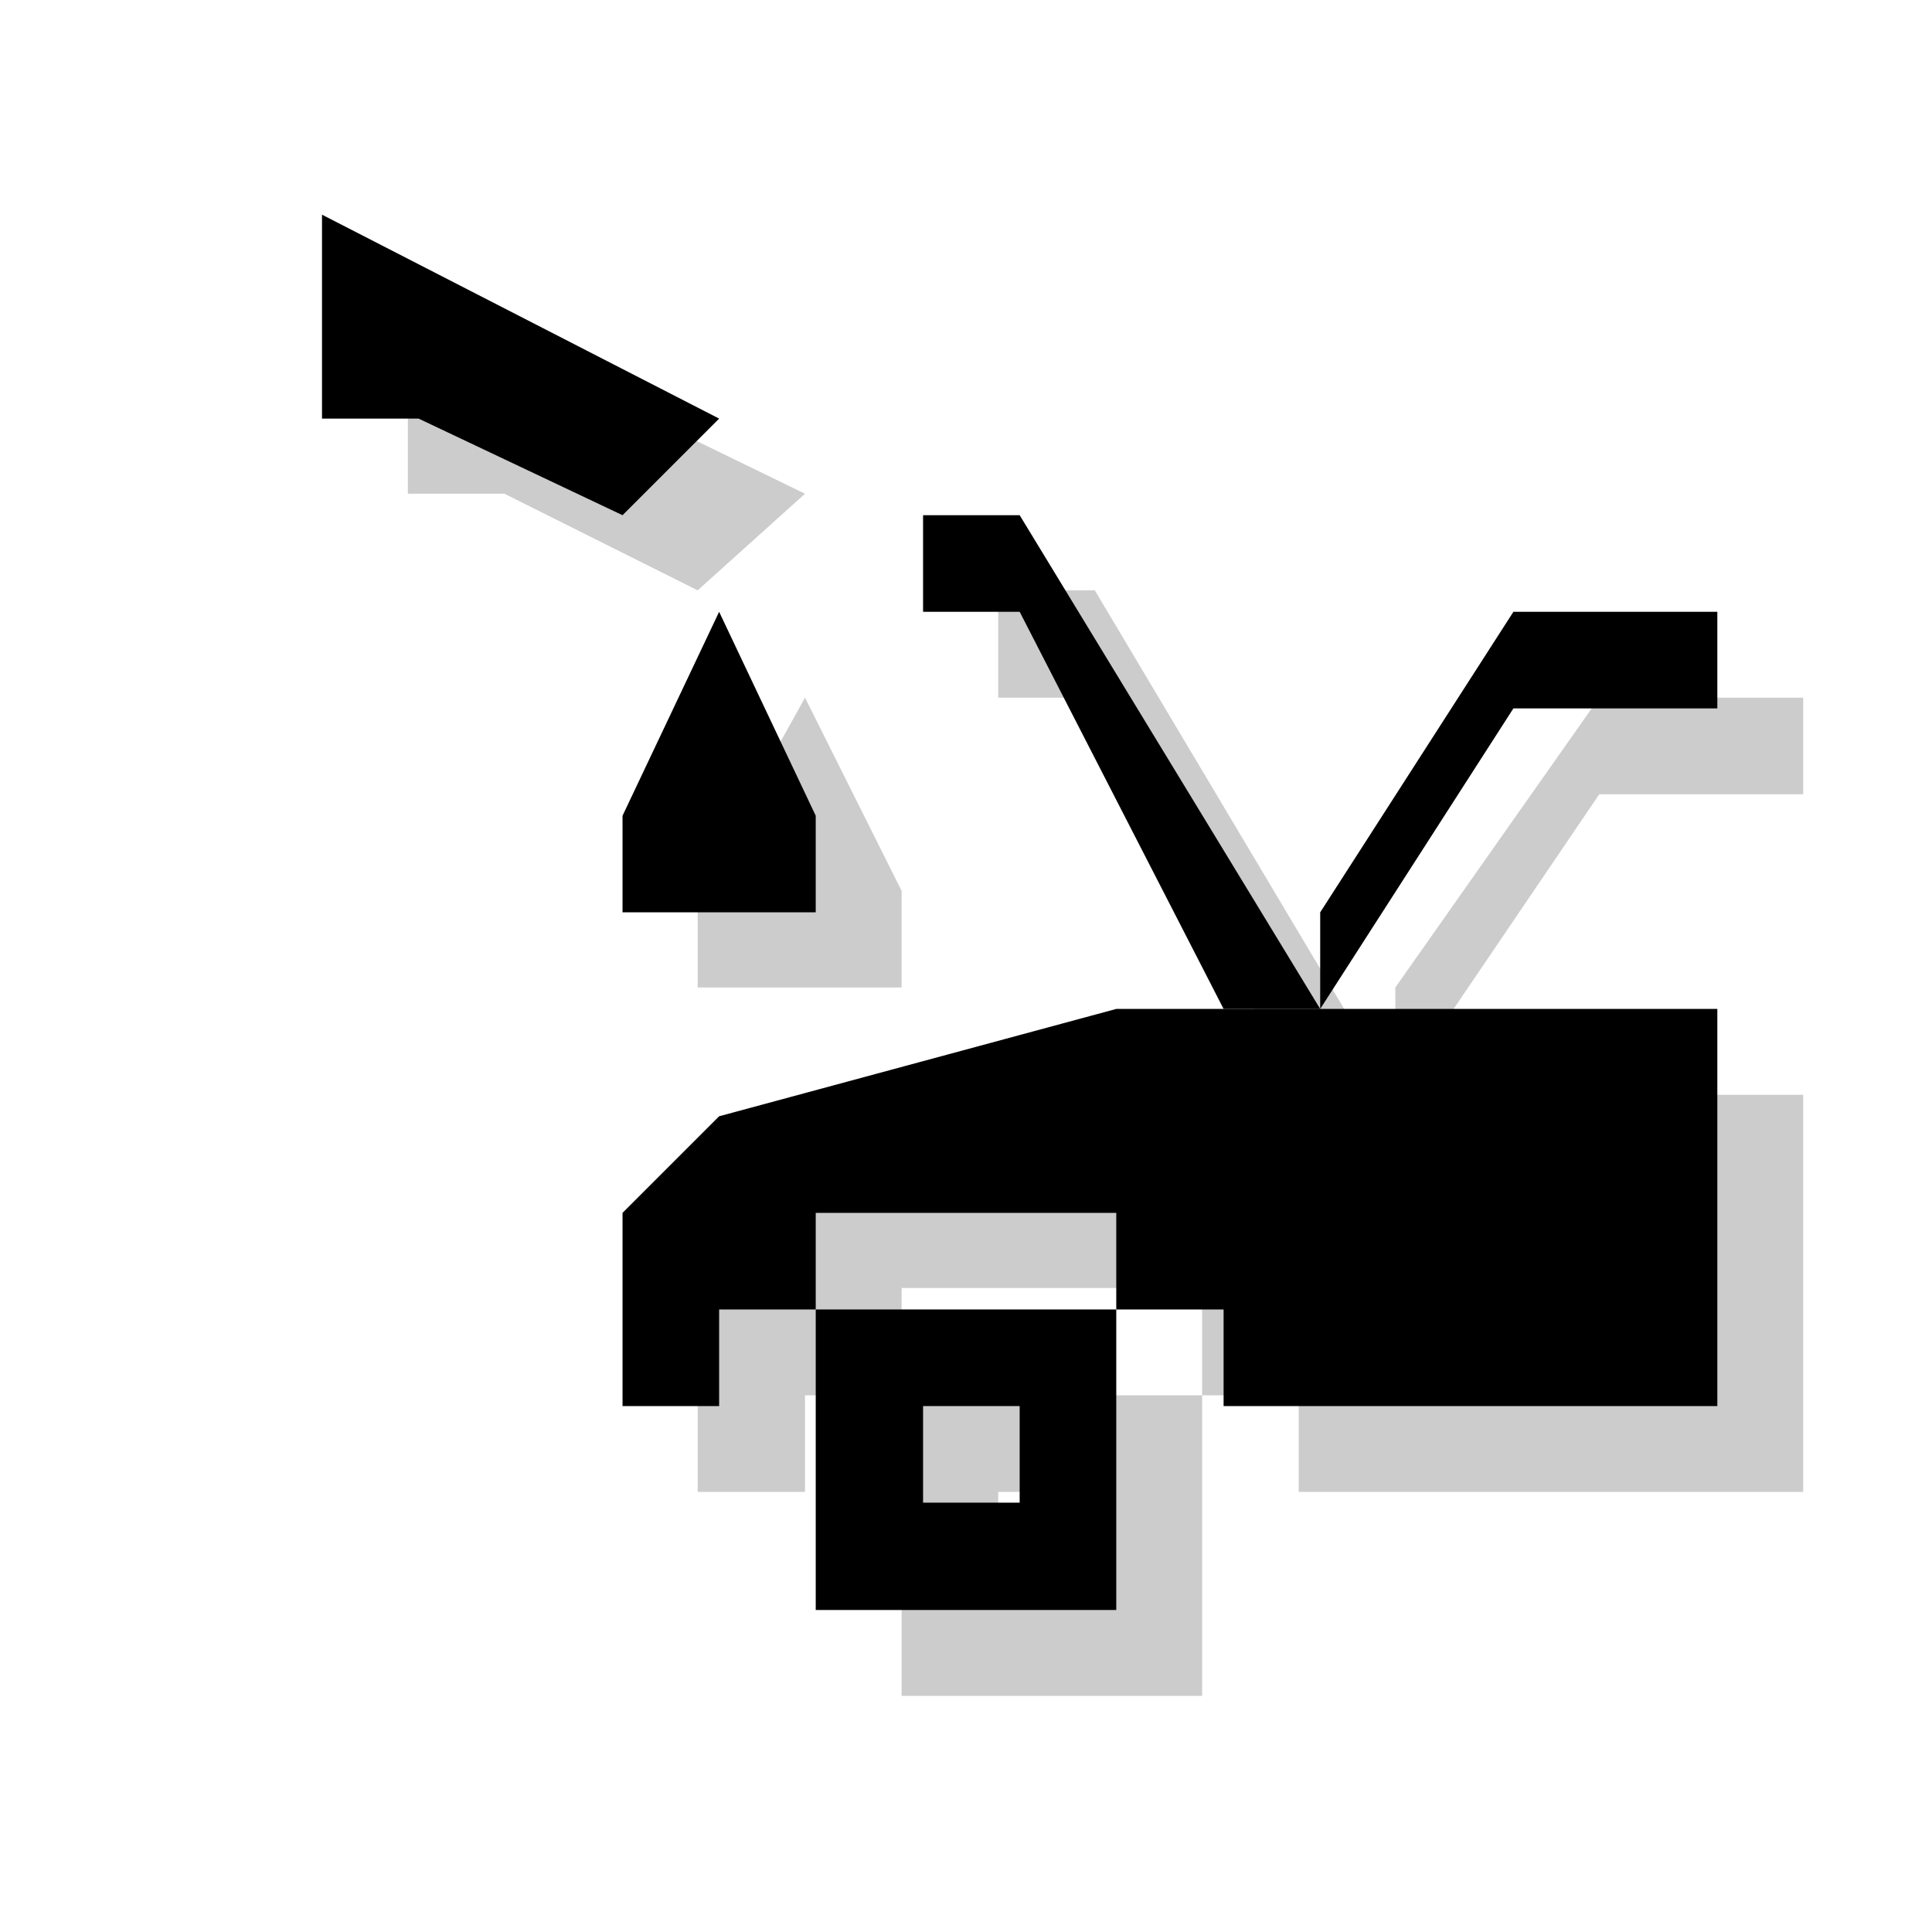 <?xml version="1.0" encoding="utf-8"?>
<!-- Generator: Adobe Illustrator 18.1.1, SVG Export Plug-In . SVG Version: 6.00 Build 0)  -->
<svg version="1.1" xmlns="http://www.w3.org/2000/svg" xmlns:xlink="http://www.w3.org/1999/xlink" x="0px" y="0px"
	 viewBox="0 0 18 18" enable-background="new 0 0 18 18" xml:space="preserve">
<g id="shadows">
	<g opacity="0.2">
		<polygon points="6.5,13.9 7.5,13.9 7.5,13 8.4,13 8.4,12 11.2,12 11.2,13 12.1,13 12.1,13.9 16.8,13.9 16.8,10.2 11.2,10.2 
			7.5,11.1 6.5,12 		"/>
		<polygon points="16.8,6.5 16.8,7.4 14.9,7.4 13,10.2 13,9.2 14.9,6.5 		"/>
		<polygon points="10.2,5.5 13,10.2 12.1,10.2 10.2,6.5 9.3,6.5 9.3,5.5 		"/>
		<polygon points="3.8,2.8 7.5,4.6 6.5,5.5 4.7,4.6 3.8,4.6 		"/>
		<path d="M11.2,15.8H8.4V13h2.8V15.8z M10.2,13.9H9.3v0.9h0.9V13.9z"/>
		<polygon points="7.5,6.5 8.4,8.3 8.4,9.2 6.5,9.2 6.5,8.3 		"/>
	</g>
</g>
<g id="icons">
	<g>
		<polygon points="5.8,13.1 6.7,13.1 6.7,12.2 7.6,12.2 7.6,11.3 10.4,11.3 10.4,12.2 11.4,12.2 11.4,13.1 16,13.1 16,9.4 10.4,9.4 
			6.7,10.4 5.8,11.3 		"/>
		<polygon points="16,5.7 16,6.6 14.1,6.6 12.3,9.4 12.3,8.5 14.1,5.7 		"/>
		<polygon points="9.5,4.8 12.3,9.4 11.4,9.4 9.5,5.7 8.6,5.7 8.6,4.8 		"/>
		<polygon points="3,2 6.7,3.9 5.8,4.8 3.9,3.9 3,3.9 		"/>
		<path d="M10.4,15H7.6v-2.8h2.8V15z M9.5,13.1H8.6v0.9h0.9V13.1z"/>
		<polygon points="6.7,5.7 7.6,7.6 7.6,8.5 5.8,8.5 5.8,7.6 		"/>
	</g>
</g>
</svg>
